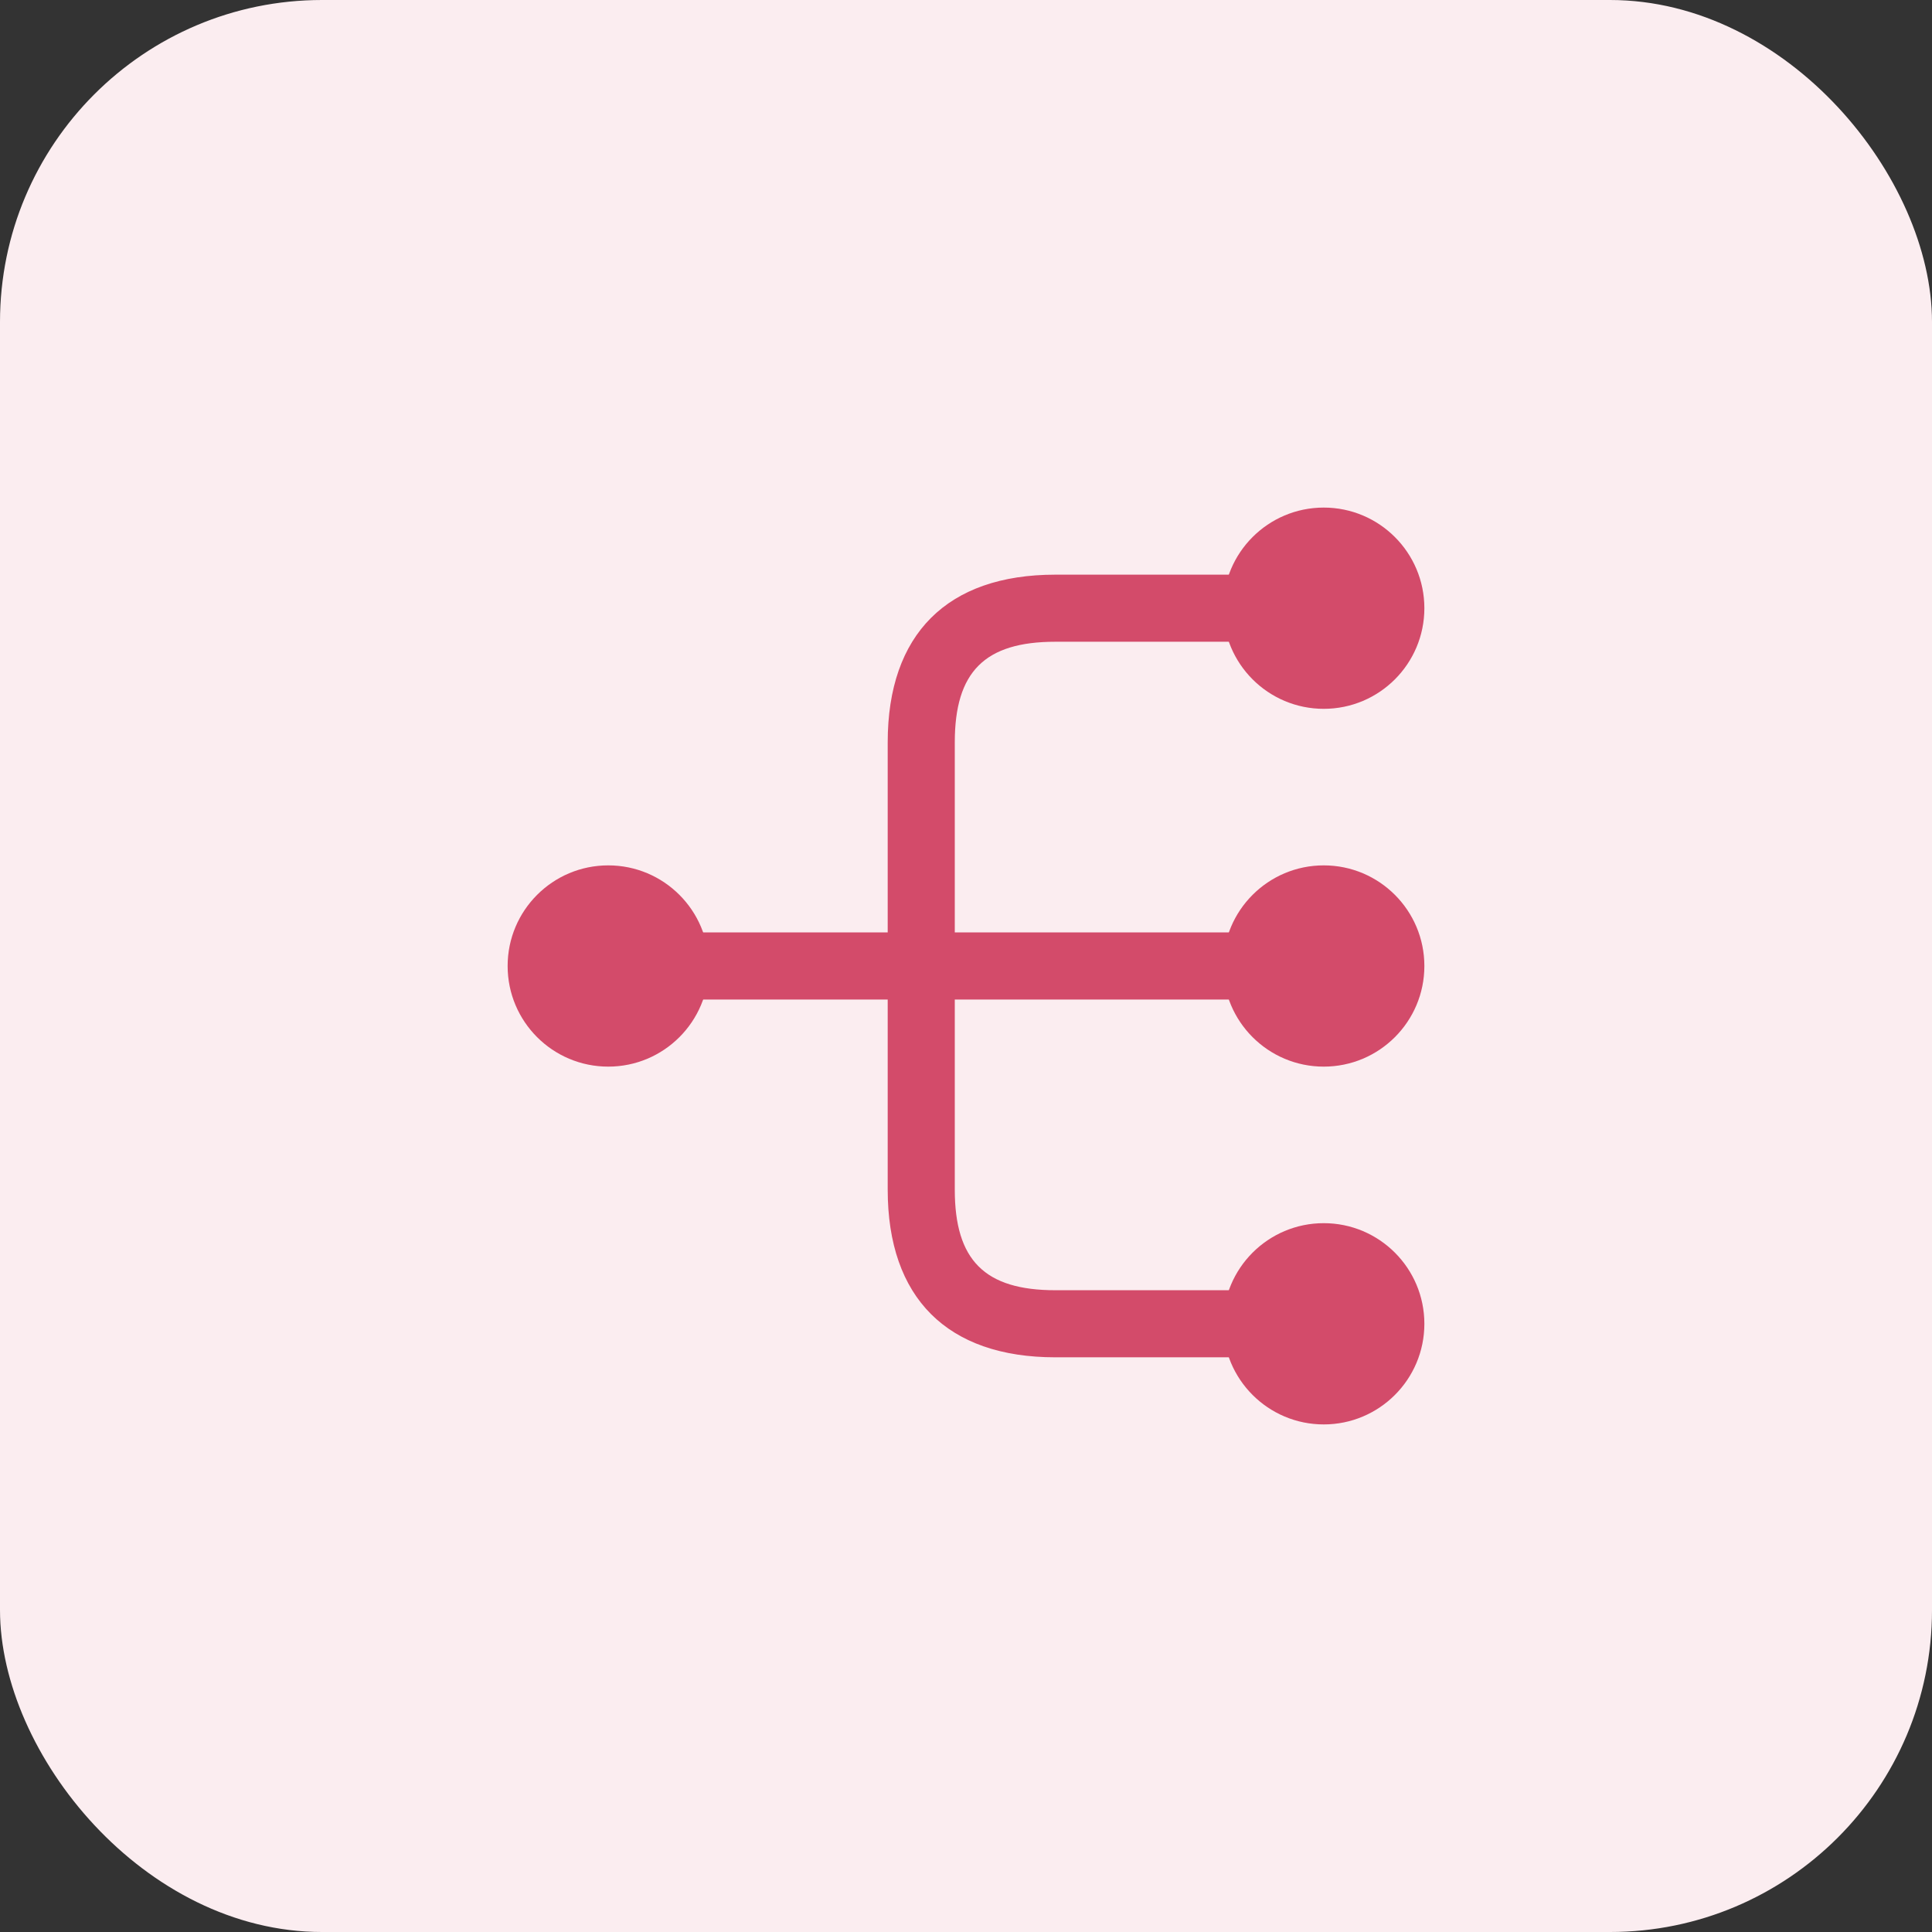 <svg width="72" height="72" viewBox="0 0 72 72" fill="none" xmlns="http://www.w3.org/2000/svg">
<rect x="0" y="0" width="72" height="72" fill="#333333" stroke="none"/>
<rect width="72" height="72" rx="12" fill="#FBEDF0"/>
<path d="M49.332 39.75C51.403 39.75 53.082 38.071 53.082 36C53.082 33.929 51.403 32.25 49.332 32.25C47.261 32.25 45.582 33.929 45.582 36C45.582 38.071 47.261 39.75 49.332 39.75Z" fill="#D34B6A"/>
<path d="M49.332 26.416C51.403 26.416 53.082 24.737 53.082 22.666C53.082 20.595 51.403 18.916 49.332 18.916C47.261 18.916 45.582 20.595 45.582 22.666C45.582 24.737 47.261 26.416 49.332 26.416Z" fill="#D34B6A"/>
<path d="M49.332 53.084C51.403 53.084 53.082 51.405 53.082 49.334C53.082 47.263 51.403 45.584 49.332 45.584C47.261 45.584 45.582 47.263 45.582 49.334C45.582 51.405 47.261 53.084 49.332 53.084Z" fill="#D34B6A"/>
<path d="M22.668 39.75C24.739 39.75 26.418 38.071 26.418 36C26.418 33.929 24.739 32.25 22.668 32.25C20.597 32.25 18.918 33.929 18.918 36C18.918 38.071 20.597 39.75 22.668 39.75Z" fill="#D34B6A"/>
<path d="M47.665 37.249C48.349 37.249 48.915 36.683 48.915 35.999C48.915 35.316 48.349 34.749 47.665 34.749H35.582V27.666C35.582 25.033 36.699 23.916 39.332 23.916H47.665C48.349 23.916 48.915 23.349 48.915 22.666C48.915 21.983 48.349 21.416 47.665 21.416H39.332C35.299 21.416 33.082 23.633 33.082 27.666V34.749H24.332C23.649 34.749 23.082 35.316 23.082 35.999C23.082 36.683 23.649 37.249 24.332 37.249H33.082V44.333C33.082 48.366 35.299 50.583 39.332 50.583H47.665C48.349 50.583 48.915 50.016 48.915 49.333C48.915 48.649 48.349 48.083 47.665 48.083H39.332C36.699 48.083 35.582 46.966 35.582 44.333V37.249H47.665Z" fill="#D34B6A"/>
</svg>
